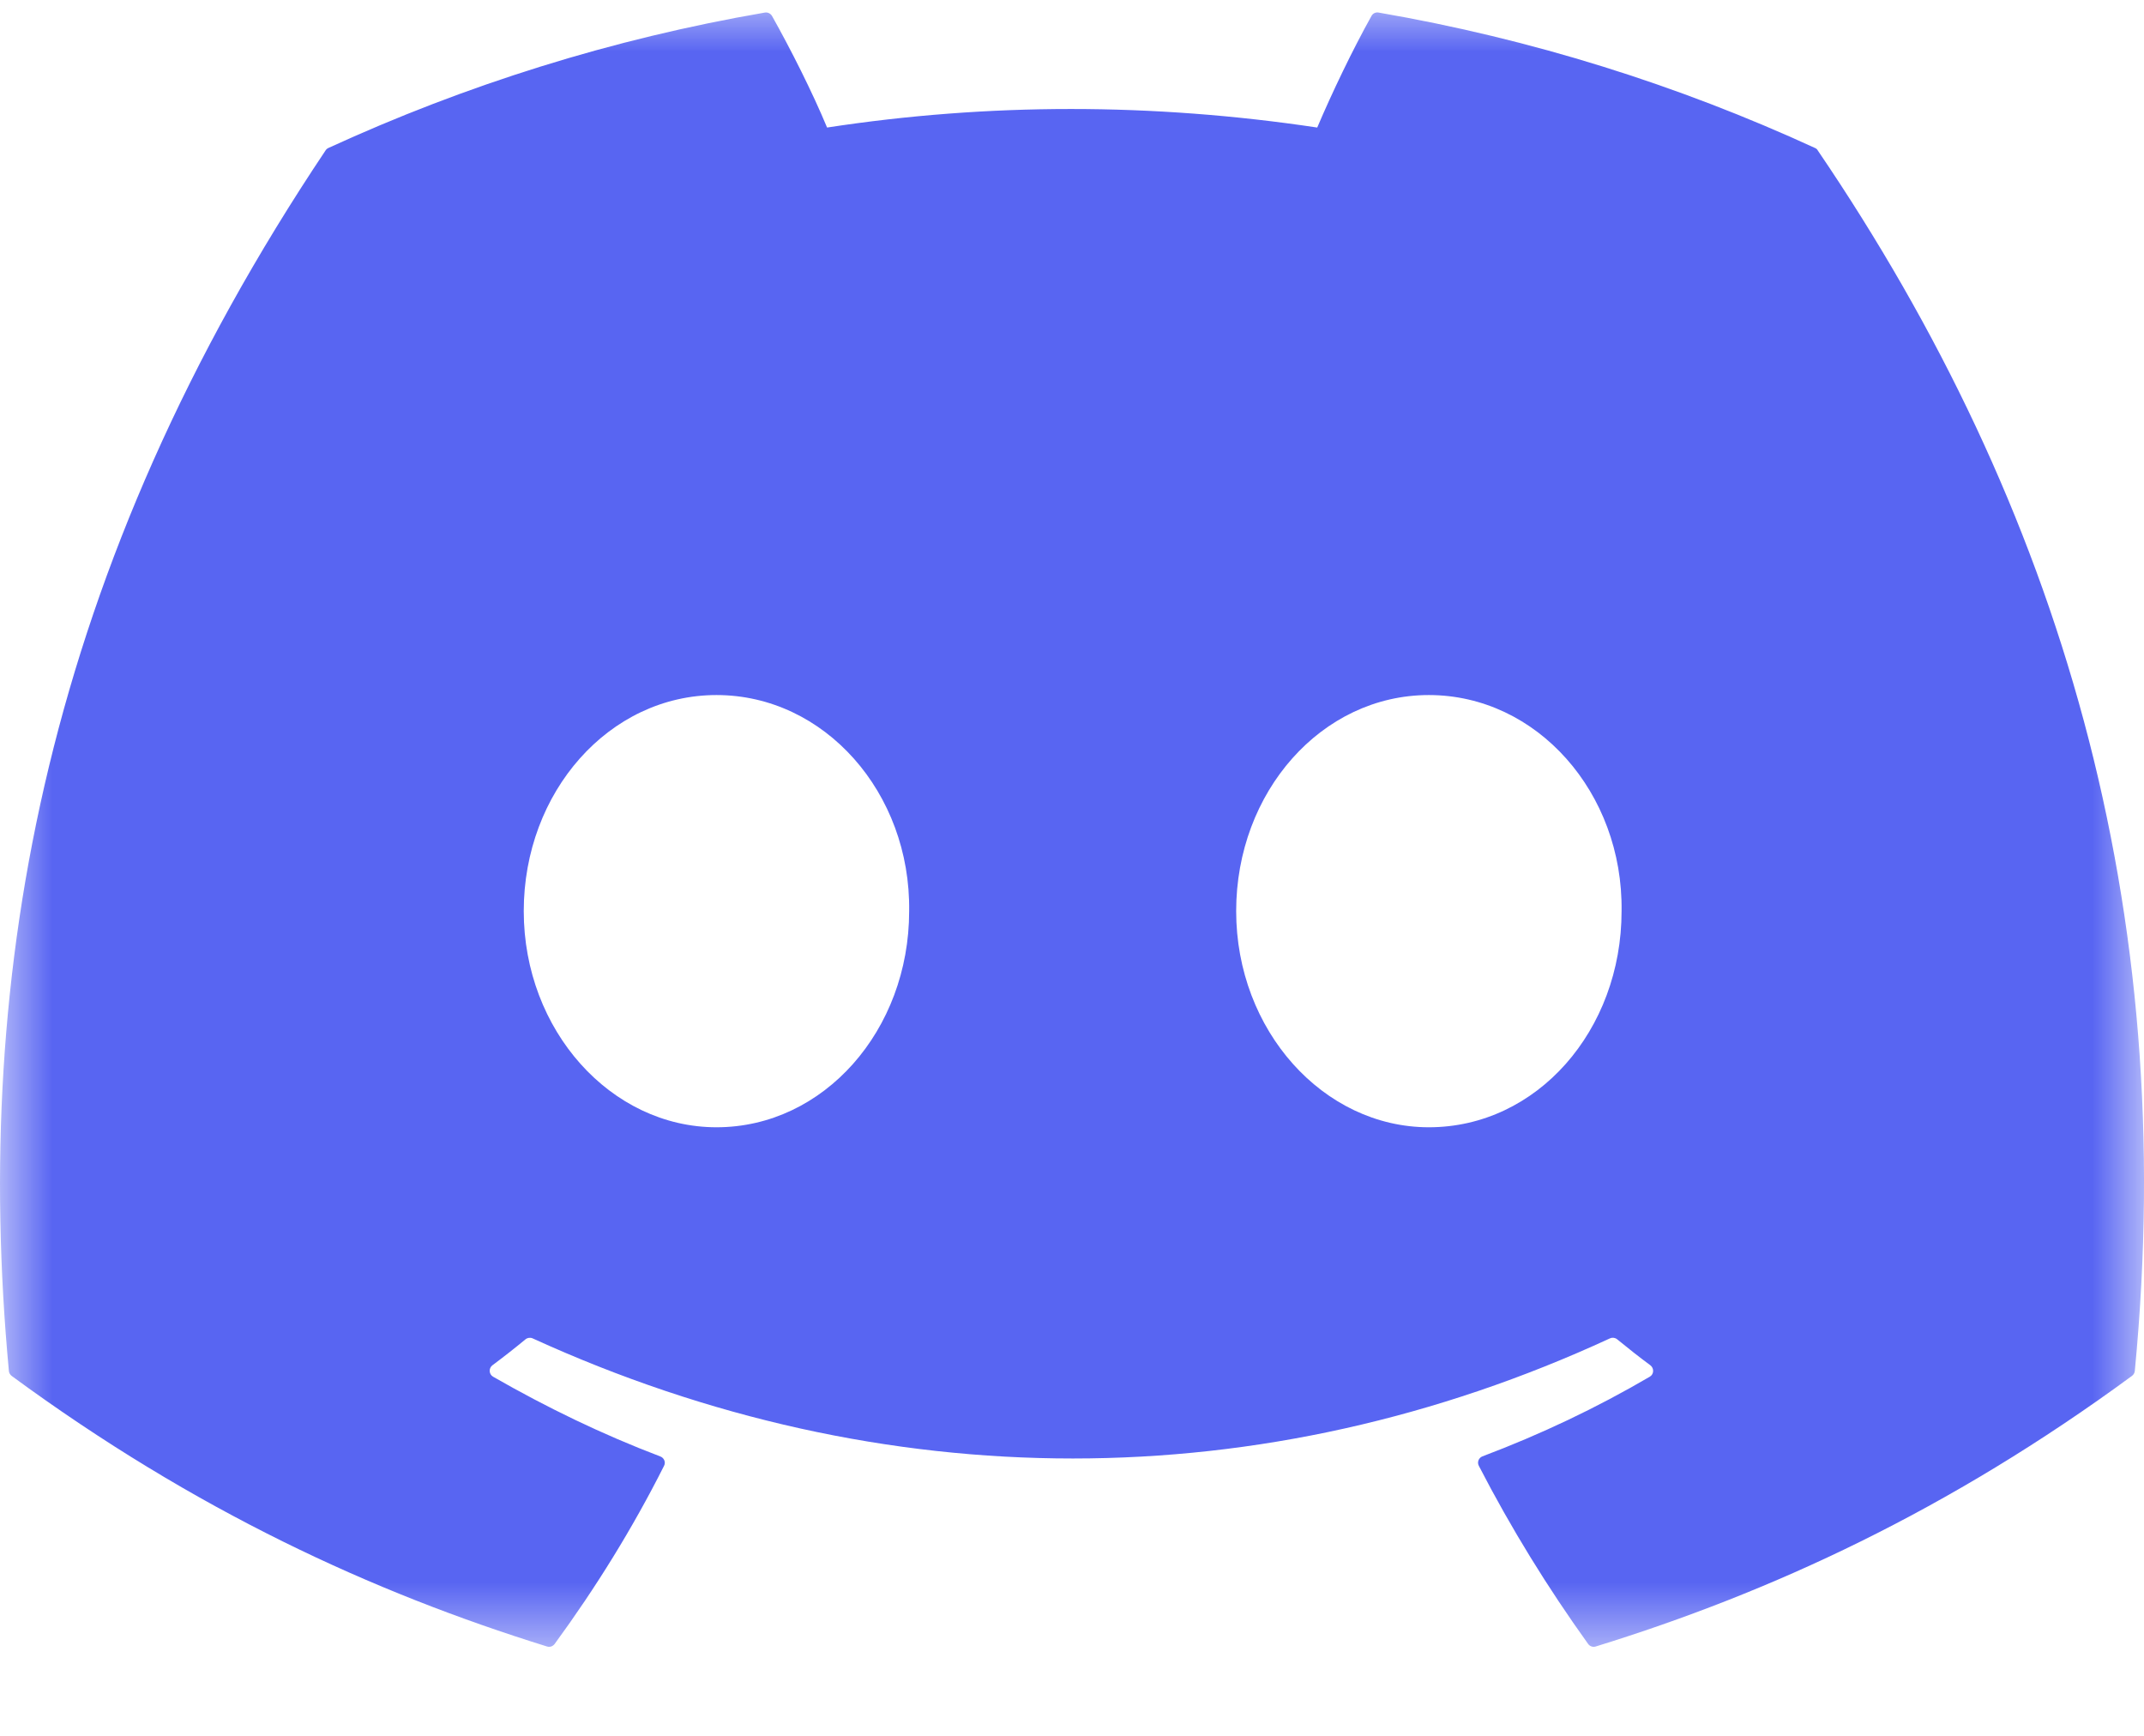 <svg width="21" height="17" viewBox="0 0 21 17" fill="none" xmlns="http://www.w3.org/2000/svg">
<g clip-path="url(#clip0_6_565)">
<mask id="mask0_6_565" style="mask-type:luminance" maskUnits="userSpaceOnUse" x="0" y="0" width="21" height="17">
<path d="M21 0H0V16.268H21V0Z" fill="white"/>
</mask>
<g mask="url(#mask0_6_565)">
<path d="M17.777 1.449C16.439 0.834 15.004 0.382 13.503 0.123C13.476 0.118 13.448 0.13 13.434 0.155C13.25 0.484 13.045 0.912 12.902 1.249C11.288 1.007 9.682 1.007 8.101 1.249C7.958 0.905 7.746 0.484 7.561 0.155C7.546 0.131 7.519 0.119 7.492 0.123C5.992 0.381 4.557 0.834 3.217 1.449C3.206 1.454 3.196 1.462 3.189 1.473C0.467 5.54 -0.279 9.507 0.087 13.426C0.088 13.445 0.099 13.463 0.114 13.475C1.91 14.794 3.65 15.595 5.358 16.125C5.385 16.134 5.414 16.124 5.432 16.101C5.835 15.55 6.196 14.968 6.504 14.356C6.523 14.321 6.505 14.278 6.468 14.264C5.897 14.047 5.353 13.783 4.83 13.483C4.788 13.459 4.785 13.4 4.823 13.371C4.933 13.289 5.043 13.203 5.148 13.116C5.167 13.101 5.194 13.097 5.216 13.107C8.653 14.676 12.374 14.676 15.77 13.107C15.792 13.097 15.819 13.1 15.839 13.116C15.944 13.202 16.054 13.289 16.165 13.371C16.203 13.4 16.201 13.459 16.159 13.483C15.636 13.789 15.092 14.047 14.52 14.263C14.483 14.277 14.466 14.321 14.485 14.356C14.8 14.967 15.16 15.549 15.556 16.101C15.573 16.124 15.603 16.134 15.63 16.125C17.346 15.595 19.086 14.794 20.882 13.475C20.898 13.463 20.908 13.446 20.91 13.426C21.347 8.897 20.176 4.962 17.805 1.474C17.799 1.462 17.789 1.454 17.777 1.449ZM7.018 11.04C5.983 11.04 5.13 10.09 5.13 8.923C5.13 7.757 5.966 6.807 7.018 6.807C8.077 6.807 8.921 7.765 8.905 8.923C8.905 10.09 8.069 11.04 7.018 11.04ZM13.995 11.04C12.961 11.04 12.108 10.09 12.108 8.923C12.108 7.757 12.944 6.807 13.995 6.807C15.055 6.807 15.899 7.765 15.883 8.923C15.883 10.09 15.055 11.04 13.995 11.04Z" fill="#5865F2"/>
</g>
</g>
<defs>
<clipPath id="clip0_6_565">
<rect width="21" height="16.268" fill="white"/>
</clipPath>
</defs>
</svg>
